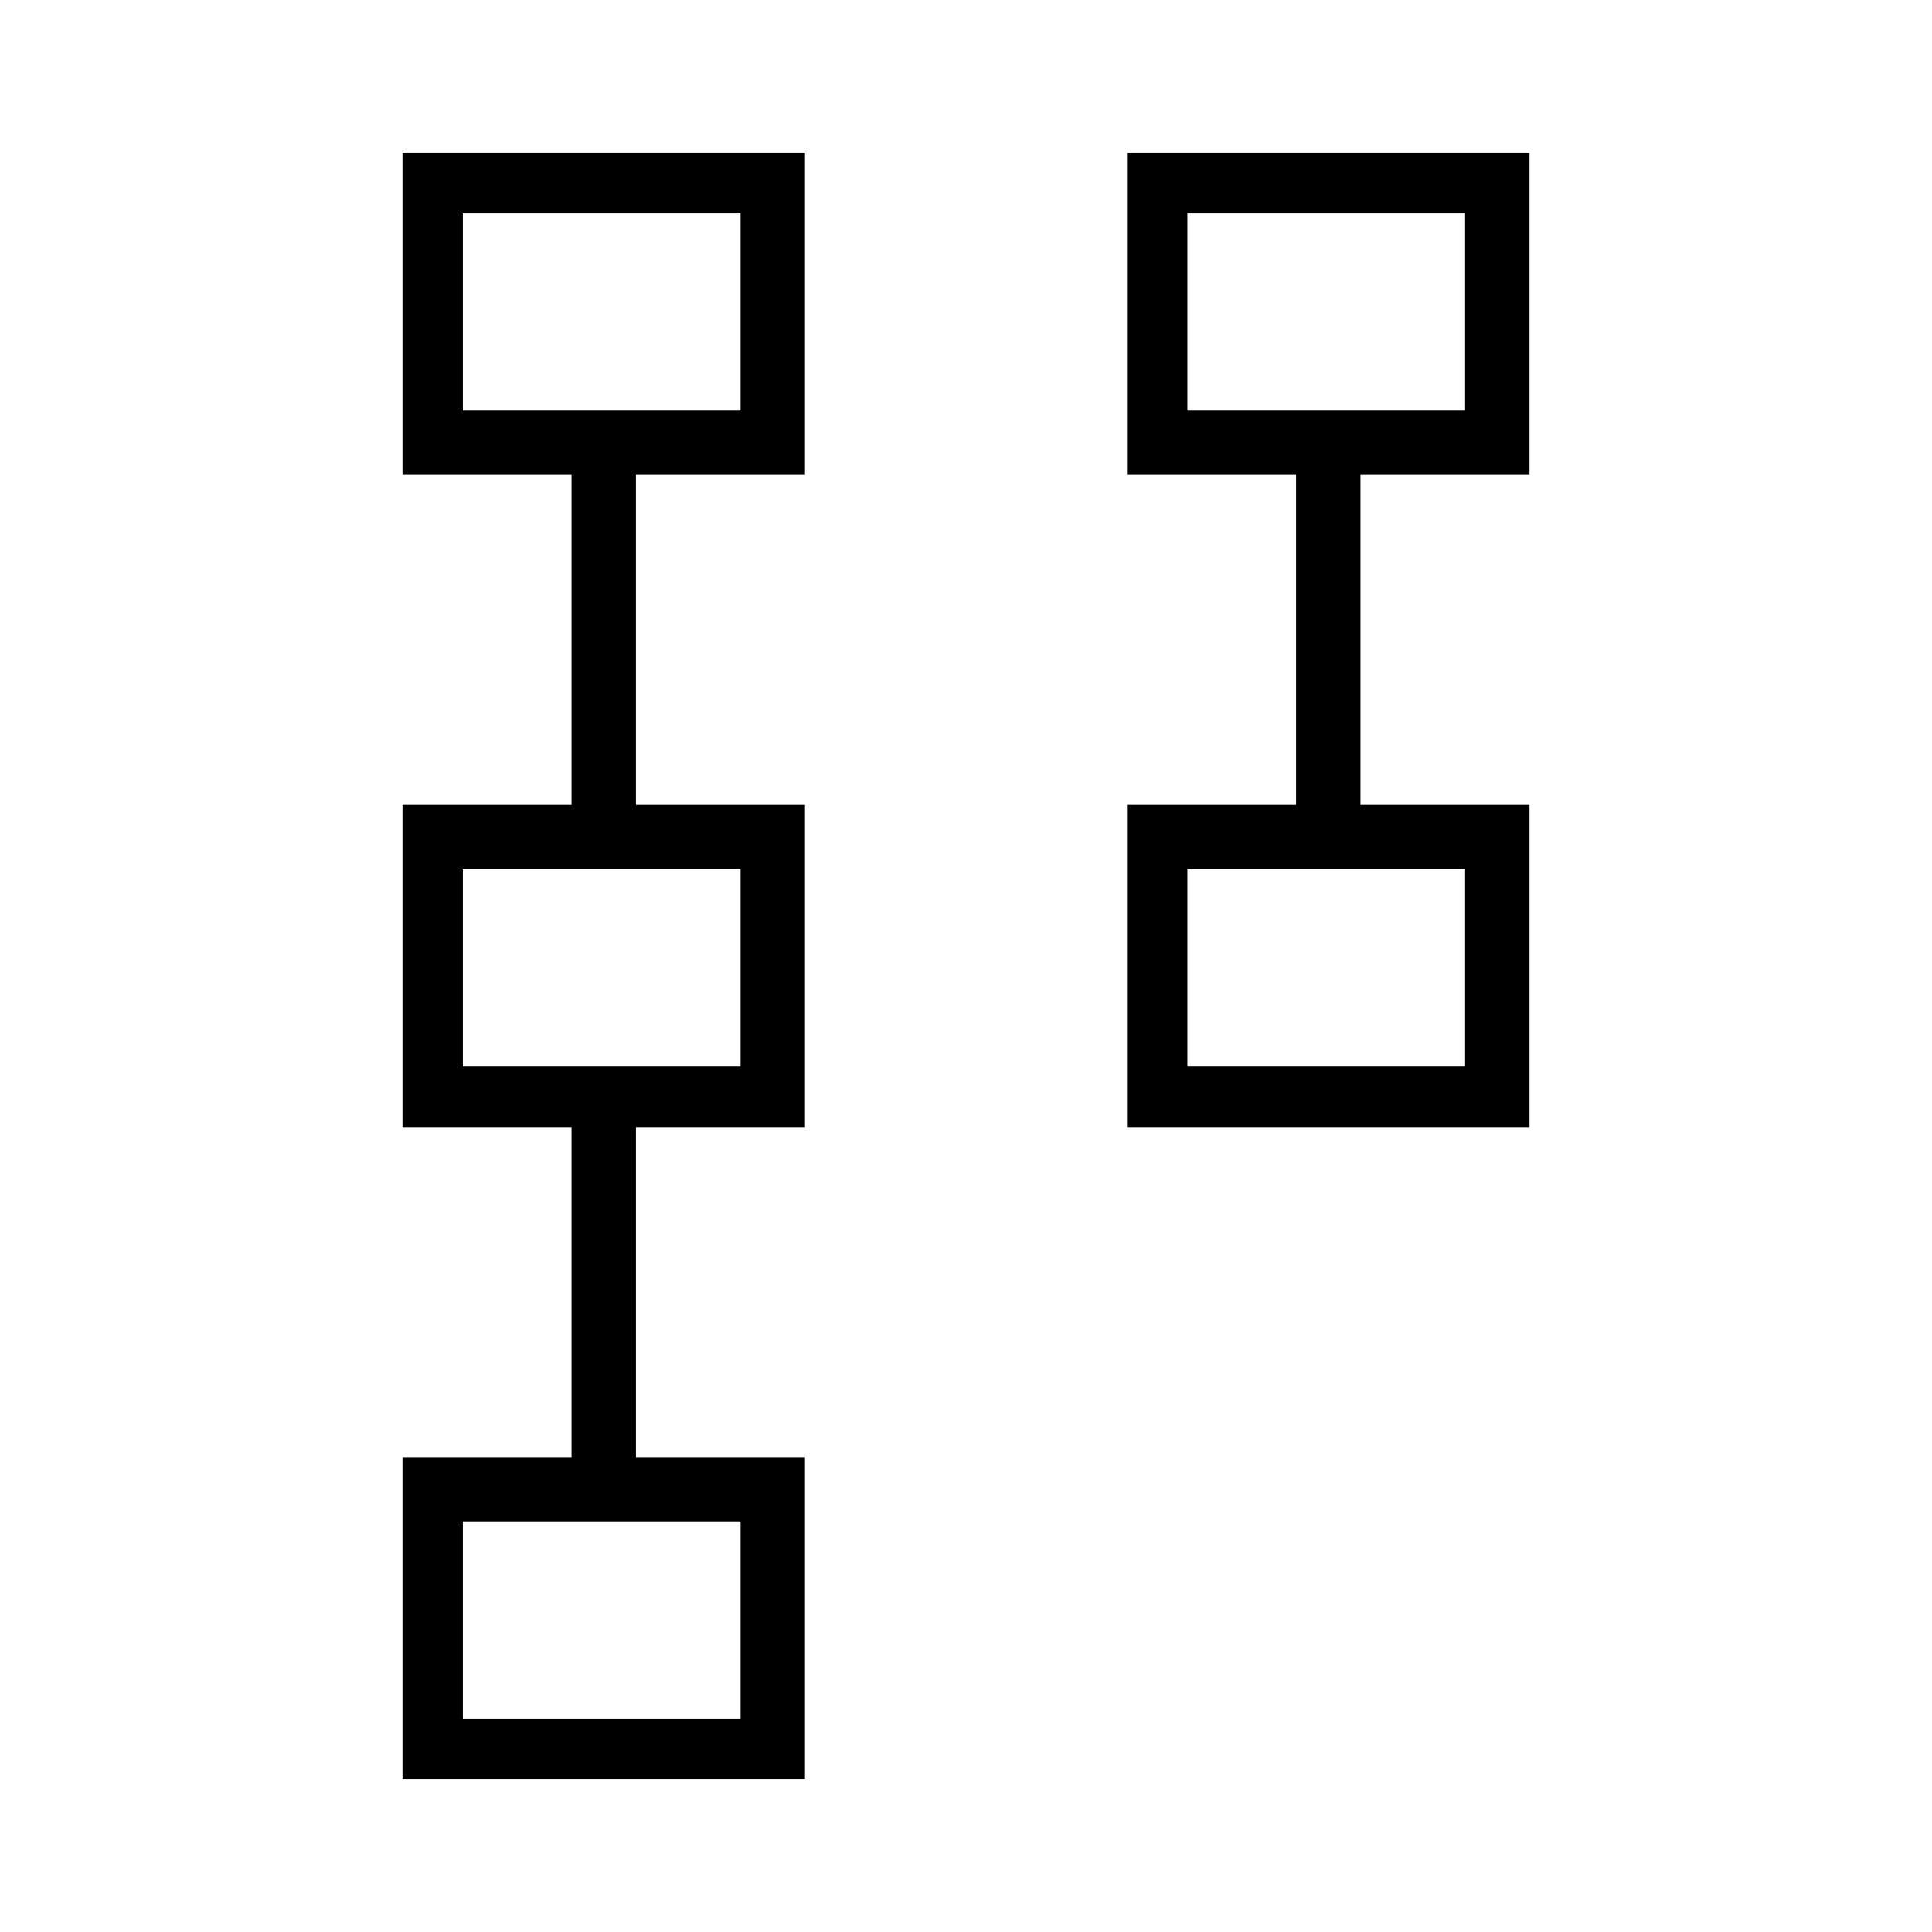 <?xml version="1.0" encoding="utf-8"?>
<!-- Generator: Adobe Illustrator 26.3.1, SVG Export Plug-In . SVG Version: 6.00 Build 0)  -->
<svg version="1.1" id="Слой_1" xmlns="http://www.w3.org/2000/svg" xmlns:xlink="http://www.w3.org/1999/xlink" x="0px" y="0px"
	 viewBox="0 0 48 48" style="enable-background:new 0 0 48 48;" xml:space="preserve">
<path d="M28,28v-8h4.2v-8.2H28v-8h10v8h-4.2V20H38v8H28z M29.5,26.5h6.9v-4.9h-6.9C29.5,21.6,29.5,26.5,29.5,26.5z M29.5,10.2h6.9
	V5.3h-6.9C29.5,5.3,29.5,10.2,29.5,10.2z M10,44.2v-8h4.2V28H10v-8h4.2v-8.2H10v-8h10v8h-4.2V20H20v8h-4.2v8.2H20v8H10z M11.5,42.7
	h6.9v-4.9h-6.9V42.7z M11.5,26.5h6.9v-4.9h-6.9V26.5z M11.5,10.2h6.9V5.3h-6.9V10.2z"/>
</svg>

